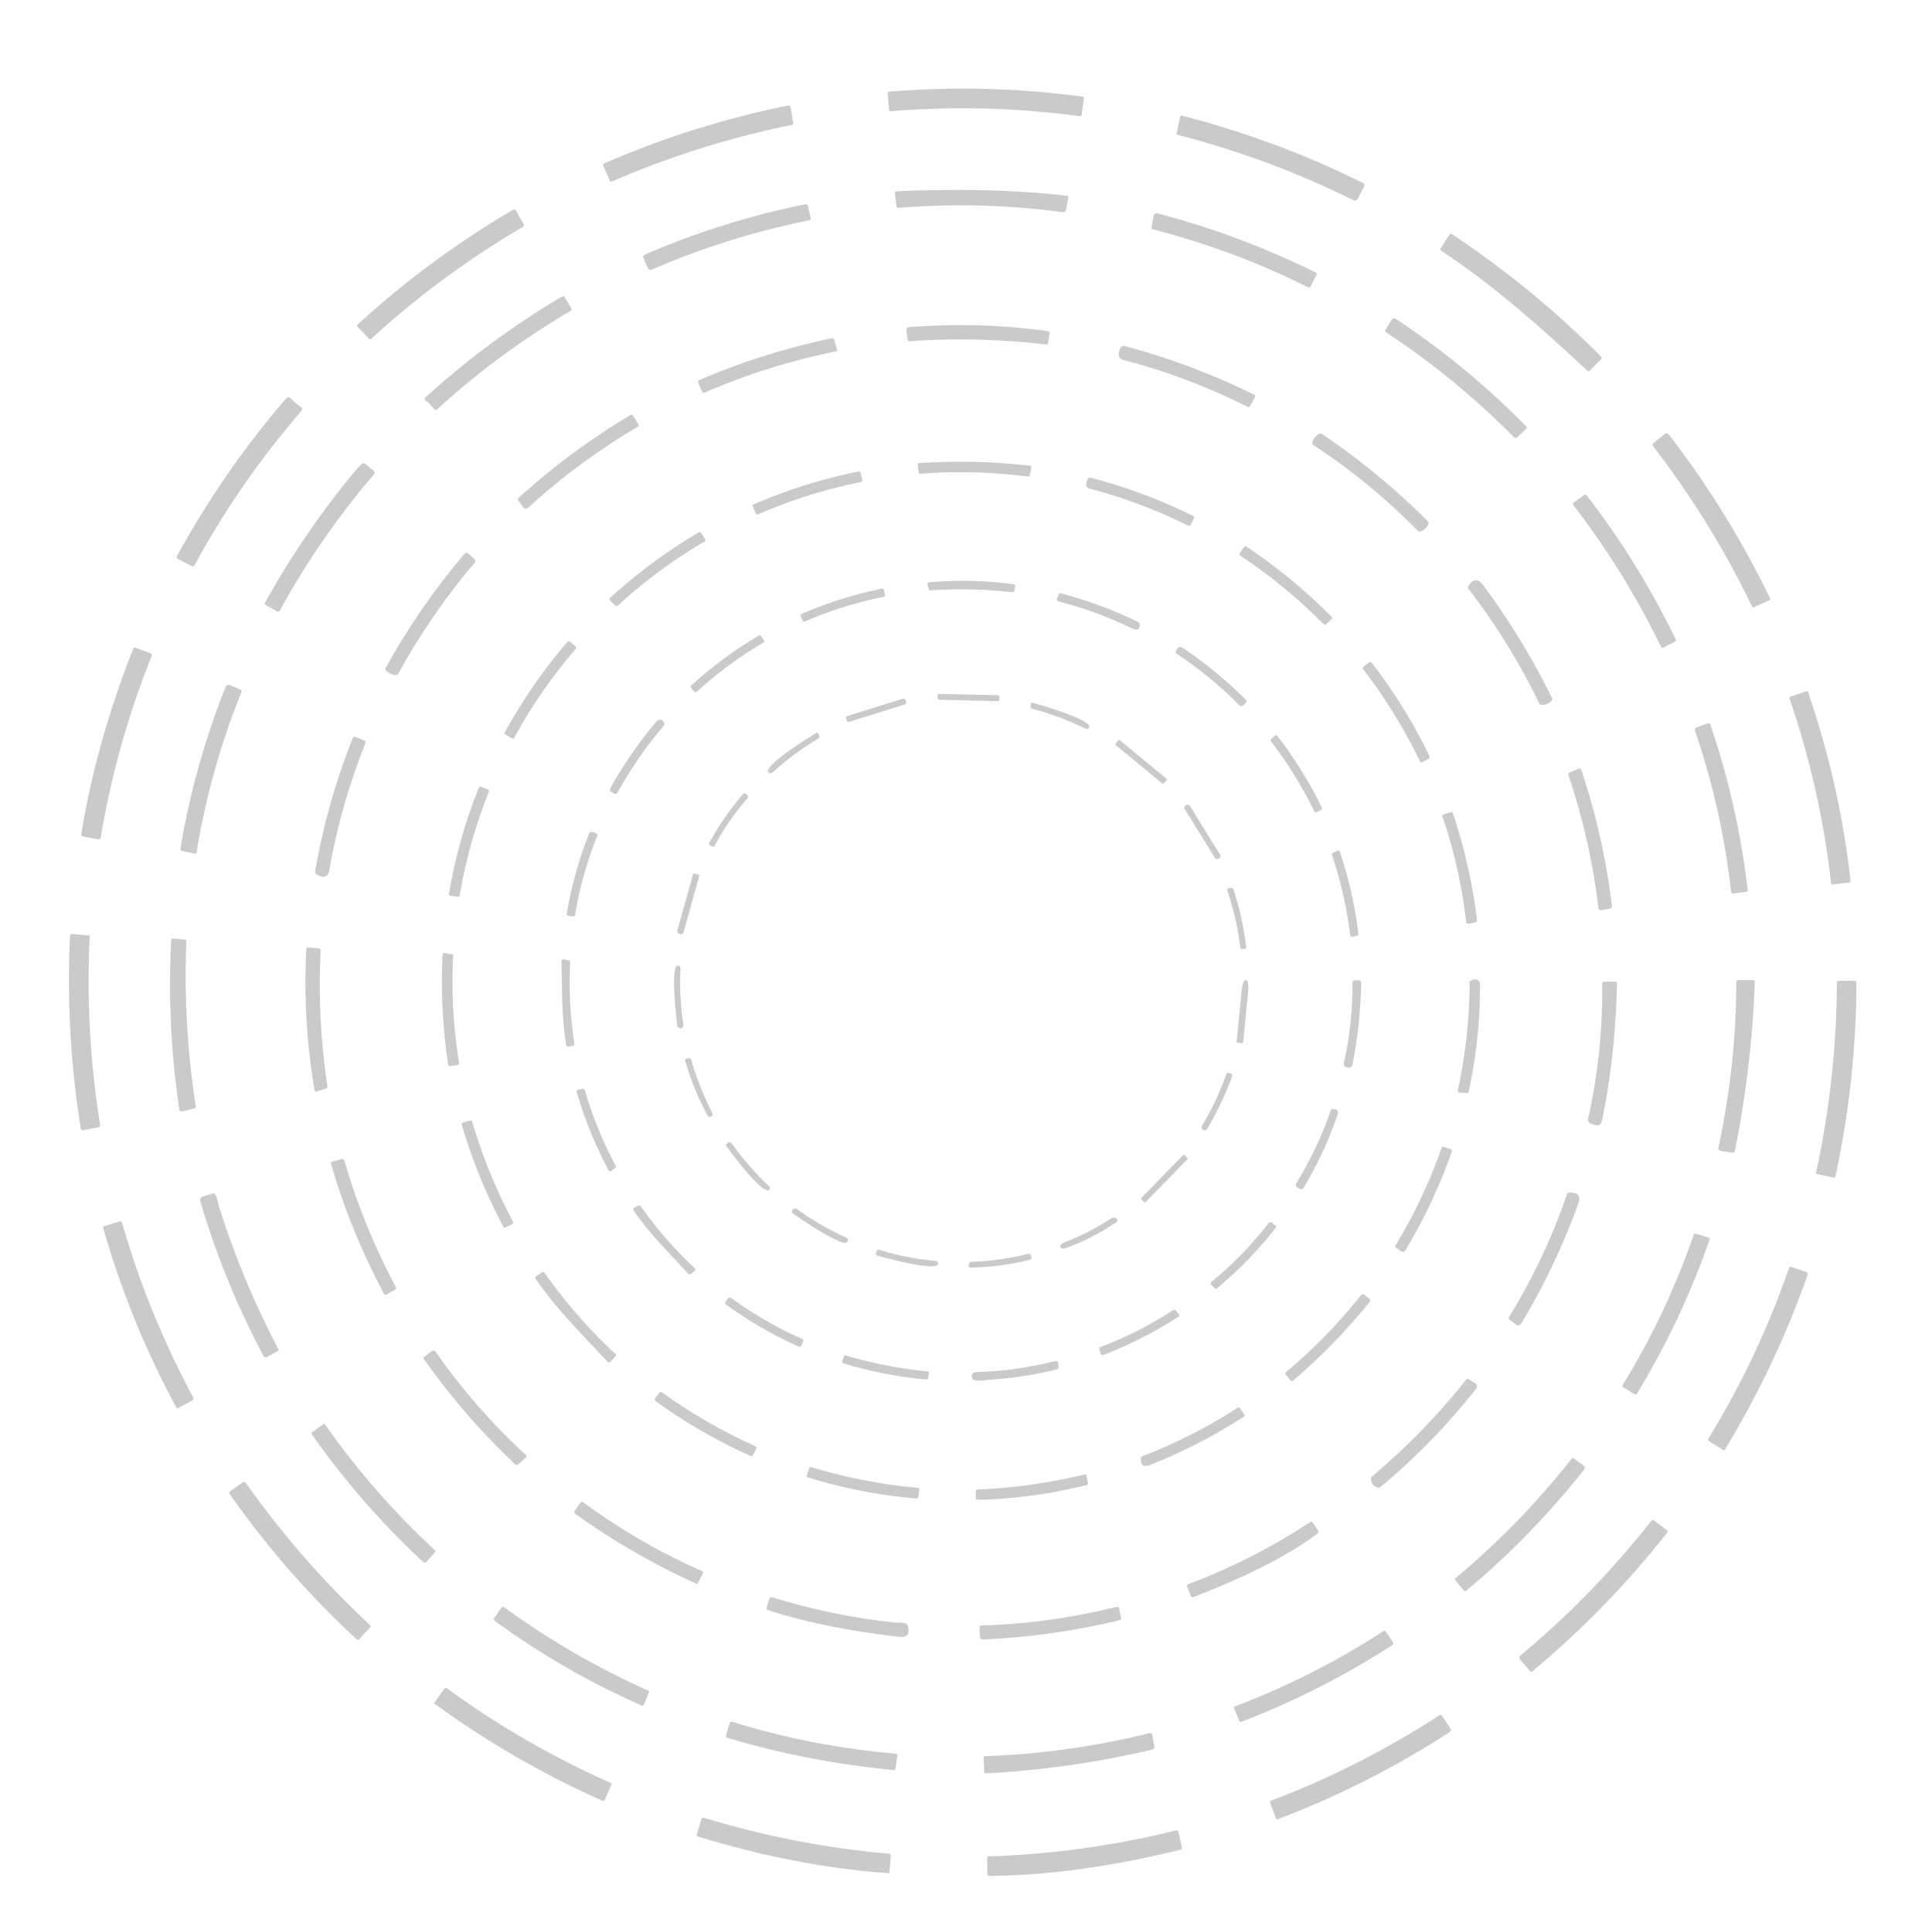 <?xml version="1.0" encoding="UTF-8" standalone="no"?>
<!DOCTYPE svg PUBLIC "-//W3C//DTD SVG 1.1//EN" "http://www.w3.org/Graphics/SVG/1.1/DTD/svg11.dtd">
<svg xmlns="http://www.w3.org/2000/svg" version="1.1" viewBox="0.00 0.00 590.00 582.00">
<path fill="#cacaca" d="
  M 271.09 28.46
  A 0.44 0.44 0.0 0 1 271.50 27.98
  Q 301.10 25.59 330.54 29.49
  A 0.54 0.54 0.0 0 1 331.01 30.10
  L 330.35 34.94
  Q 330.27 35.54 329.67 35.46
  Q 300.98 31.61 272.12 33.96
  A 0.56 0.56 0.0 0 1 271.51 33.44
  L 271.09 28.46
  Z"
/>
<path fill="#cacaca" d="
  M 241.81 38.15
  C 222.83 41.99 204.59 47.77 186.88 55.40
  Q 186.43 55.59 186.23 55.14
  L 184.23 50.62
  Q 184.00 50.11 184.52 49.89
  Q 211.55 38.16 240.44 32.26
  Q 241.33 32.08 241.48 32.98
  L 242.26 37.49
  A 0.57 0.57 0.0 0 1 241.81 38.15
  Z"
/>
<path fill="#cacaca" d="
  M 414.55 60.86
  A 0.82 0.81 27.0 0 1 413.46 61.21
  Q 387.62 48.36 359.65 41.18
  A 0.45 0.45 0.0 0 1 359.32 40.65
  L 360.37 35.78
  Q 360.49 35.21 361.06 35.35
  Q 389.78 42.72 416.31 55.91
  A 0.69 0.69 0.0 0 1 416.61 56.85
  L 414.55 60.86
  Z"
/>
<path fill="#cacaca" d="
  M 325.51 64.20
  A 0.76 0.76 0.0 0 1 324.66 64.80
  Q 299.61 61.44 274.42 63.47
  Q 273.87 63.52 273.79 62.97
  L 273.27 59.05
  Q 273.18 58.41 273.83 58.39
  C 291.29 57.70 308.49 57.78 325.85 59.78
  Q 326.39 59.85 326.28 60.38
  L 325.51 64.20
  Z"
/>
<path fill="#cacaca" d="
  M 198.93 82.36
  A 0.79 0.78 -23.3 0 1 197.89 81.95
  L 196.49 78.71
  A 0.71 0.71 0.0 0 1 196.86 77.78
  Q 220.61 67.46 246.03 62.37
  A 0.59 0.58 -11.5 0 1 246.72 62.82
  L 247.57 66.56
  Q 247.70 67.16 247.10 67.28
  Q 222.22 72.27 198.93 82.36
  Z"
/>
<path fill="#cacaca" d="
  M 112.77 103.50
  L 109.24 99.83
  Q 108.85 99.43 109.27 99.05
  Q 131.13 79.04 156.69 64.04
  A 0.61 0.61 0.0 0 1 157.53 64.26
  L 159.87 68.37
  A 0.71 0.70 -30.4 0 1 159.61 69.33
  Q 134.64 83.97 113.29 103.51
  A 0.37 0.37 0.0 0 1 112.77 103.50
  Z"
/>
<path fill="#cacaca" d="
  M 352.28 65.92
  A 0.95 0.94 -77.7 0 1 353.45 65.16
  Q 378.55 71.71 401.79 83.21
  Q 402.27 83.45 402.03 83.94
  L 400.21 87.52
  A 0.51 0.51 0.0 0 1 399.52 87.75
  Q 376.70 76.34 352.00 70.01
  A 0.47 0.46 -78.7 0 1 351.65 69.48
  L 352.28 65.92
  Z"
/>
<path fill="#cacaca" d="
  M 484.73 113.16
  C 470.27 99.72 456.64 87.54 440.13 76.54
  Q 439.68 76.24 439.97 75.79
  L 442.57 71.73
  Q 442.93 71.17 443.48 71.54
  Q 468.10 87.90 488.93 108.88
  Q 489.33 109.29 488.93 109.70
  L 485.48 113.15
  Q 485.11 113.52 484.73 113.16
  Z"
/>
<path fill="#cacaca" d="
  M 130.37 122.64
  Q 130.00 122.49 129.82 122.17
  A 0.71 0.70 54.6 0 1 129.96 121.31
  Q 149.23 103.81 171.64 90.54
  Q 172.12 90.26 172.41 90.74
  L 174.47 94.15
  A 0.54 0.54 0.0 0 1 174.28 94.90
  Q 152.27 107.84 133.42 125.05
  A 0.50 0.50 0.0 0 1 132.72 125.01
  L 130.93 123.03
  Q 130.69 122.77 130.37 122.64
  Z"
/>
<path fill="#cacaca" d="
  M 424.92 97.74
  Q 425.47 96.84 426.35 97.42
  Q 447.97 111.74 466.13 130.24
  Q 466.49 130.60 466.11 130.95
  L 463.24 133.56
  Q 462.79 133.97 462.36 133.53
  Q 444.53 115.48 423.35 101.51
  Q 422.83 101.16 423.16 100.63
  L 424.92 97.74
  Z"
/>
<path fill="#cacaca" d="
  M 320.06 104.61
  Q 319.95 105.26 319.29 105.18
  Q 298.59 102.74 277.76 104.18
  Q 277.21 104.21 277.15 103.67
  L 276.80 100.72
  A 0.72 0.72 0.0 0 1 277.46 99.92
  Q 298.82 98.17 320.06 101.12
  A 0.56 0.55 -81.9 0 1 320.53 101.76
  L 320.06 104.61
  Z"
/>
<path fill="#cacaca" d="
  M 214.45 119.62
  L 213.23 116.94
  A 0.68 0.68 0.0 0 1 213.58 116.04
  Q 233.13 107.65 253.97 103.30
  Q 254.58 103.17 254.76 103.77
  L 255.61 106.63
  Q 255.78 107.19 255.20 107.31
  Q 234.52 111.50 215.15 119.89
  Q 214.67 120.10 214.45 119.62
  Z"
/>
<path fill="#cacaca" d="
  M 342.02 106.54
  A 1.33 1.33 0.0 0 1 343.62 105.70
  Q 364.03 111.16 382.99 120.52
  A 0.58 0.58 0.0 0 1 383.24 121.33
  L 381.78 123.93
  A 0.65 0.65 0.0 0 1 380.92 124.20
  Q 362.97 115.16 343.56 110.05
  C 341.40 109.48 341.34 108.44 342.02 106.54
  Z"
/>
<path fill="#cacaca" d="
  M 91.87 124.26
  Q 92.38 124.48 92.19 125.20
  A 0.85 0.82 -17.3 0 1 92.03 125.49
  Q 73.21 147.25 59.45 172.52
  A 0.73 0.73 0.0 0 1 58.47 172.82
  L 54.40 170.71
  Q 53.74 170.37 54.09 169.72
  Q 68.21 143.92 87.40 121.63
  A 0.89 0.88 42.7 0 1 88.70 121.58
  Q 90.08 122.96 91.62 124.12
  Q 91.74 124.21 91.87 124.26
  Z"
/>
<path fill="#cacaca" d="
  M 159.83 154.95
  L 158.16 152.66
  A 0.38 0.37 -39.1 0 1 158.22 152.16
  Q 174.09 137.71 192.55 126.73
  Q 193.02 126.46 193.30 126.91
  L 194.91 129.46
  Q 195.26 130.02 194.69 130.35
  Q 176.66 140.98 161.21 155.09
  A 0.93 0.93 0.0 0 1 159.83 154.95
  Z"
/>
<path fill="#cacaca" d="
  M 400.72 135.08
  Q 401.26 133.40 402.78 132.50
  Q 403.27 132.22 403.73 132.53
  Q 421.16 144.29 436.03 159.15
  Q 436.41 159.53 436.20 160.04
  Q 435.52 161.64 433.84 162.24
  Q 433.29 162.43 432.88 162.01
  Q 418.36 147.19 401.00 135.84
  A 0.68 0.66 25.4 0 1 400.72 135.08
  Z"
/>
<path fill="#cacaca" d="
  M 535.51 185.42
  A 0.32 0.32 0.0 0 1 535.09 185.27
  Q 522.51 159.18 504.82 136.26
  A 0.72 0.72 0.0 0 1 504.94 135.26
  L 508.36 132.54
  Q 509.09 131.96 509.66 132.70
  Q 527.69 156.07 540.51 182.66
  A 0.49 0.49 0.0 0 1 540.27 183.32
  L 535.51 185.42
  Z"
/>
<path fill="#cacaca" d="
  M 314.50 145.04
  Q 314.40 145.59 313.84 145.52
  Q 297.53 143.37 281.10 144.66
  A 0.49 0.49 0.0 0 1 280.57 144.23
  L 280.27 142.05
  Q 280.18 141.43 280.80 141.39
  Q 297.64 140.30 314.41 142.18
  Q 315.04 142.26 314.92 142.88
  L 314.50 145.04
  Z"
/>
<path fill="#cacaca" d="
  M 113.68 143.39
  Q 114.09 143.58 114.30 143.96
  Q 114.57 144.42 114.22 144.82
  Q 97.66 164.14 85.44 186.46
  A 0.61 0.61 0.0 0 1 84.61 186.69
  L 81.08 184.67
  Q 80.71 184.46 80.92 184.09
  Q 92.32 163.37 108.03 144.30
  Q 109.43 142.61 110.46 141.67
  A 0.78 0.78 0.0 0 1 111.37 141.57
  Q 112.31 142.11 113.04 142.91
  A 1.92 1.88 81.2 0 0 113.68 143.39
  Z"
/>
<path fill="#cacaca" d="
  M 230.75 156.71
  L 229.88 154.70
  Q 229.67 154.21 230.16 154.00
  Q 245.60 147.34 262.10 143.97
  A 0.67 0.66 77.9 0 1 262.89 144.49
  L 263.33 146.51
  A 0.58 0.58 0.0 0 1 262.88 147.20
  Q 246.69 150.45 231.56 157.03
  Q 230.99 157.28 230.75 156.71
  Z"
/>
<path fill="#cacaca" d="
  M 332.01 146.58
  A 1.00 0.99 -74.5 0 1 333.22 145.89
  Q 349.39 150.14 364.37 157.54
  A 0.55 0.55 0.0 0 1 364.62 158.27
  L 363.67 160.17
  Q 363.38 160.76 362.79 160.47
  Q 348.58 153.41 333.29 149.34
  C 331.34 148.83 331.55 148.25 332.01 146.58
  Z"
/>
<path fill="#cacaca" d="
  M 511.55 195.90
  L 507.90 197.77
  Q 507.48 197.99 507.27 197.56
  Q 496.11 174.52 480.47 154.24
  A 0.56 0.55 53.3 0 1 480.58 153.46
  L 483.73 151.16
  A 0.61 0.60 52.5 0 1 484.57 151.28
  Q 500.44 171.87 511.76 195.28
  A 0.47 0.47 0.0 0 1 511.55 195.90
  Z"
/>
<path fill="#cacaca" d="
  M 188.04 185.02
  L 186.36 183.42
  Q 185.87 182.96 186.37 182.51
  Q 198.83 171.15 213.34 162.57
  Q 213.85 162.28 214.16 162.77
  L 215.29 164.53
  Q 215.65 165.08 215.08 165.41
  Q 200.76 173.79 188.56 185.03
  A 0.38 0.38 0.0 0 1 188.04 185.02
  Z"
/>
<path fill="#cacaca" d="
  M 379.99 166.96
  Q 380.23 166.64 380.57 166.86
  Q 394.68 176.26 406.62 188.30
  Q 406.97 188.66 406.62 189.01
  L 405.00 190.63
  A 0.54 0.53 45.4 0 1 404.24 190.62
  Q 392.62 178.86 378.84 169.72
  Q 378.26 169.34 378.67 168.77
  L 379.99 166.96
  Z"
/>
<path fill="#cacaca" d="
  M 143.25 169.20
  L 145.00 170.84
  Q 145.44 171.26 145.05 171.71
  Q 131.59 187.49 121.64 205.68
  Q 121.35 206.21 120.75 206.14
  Q 119.08 205.92 117.83 204.72
  Q 117.51 204.41 117.73 204.03
  Q 127.96 185.46 141.68 169.29
  Q 142.42 168.42 143.25 169.20
  Z"
/>
<path fill="#cacaca" d="
  M 448.32 179.17
  C 449.63 176.90 451.21 176.34 452.94 178.68
  Q 464.99 194.95 473.96 213.11
  Q 474.21 213.61 473.82 214.01
  Q 472.58 215.28 470.80 215.24
  A 0.88 0.87 78.0 0 1 470.05 214.75
  Q 461.01 196.10 448.36 179.67
  A 0.45 0.44 41.0 0 1 448.32 179.17
  Z"
/>
<path fill="#cacaca" d="
  M 309.80 180.30
  A 0.65 0.64 -81.5 0 1 309.09 180.83
  Q 296.69 179.45 284.22 180.24
  Q 283.68 180.27 283.55 179.75
  L 283.25 178.52
  Q 283.08 177.85 283.77 177.79
  Q 296.67 176.65 309.52 178.41
  Q 310.10 178.49 310.00 179.07
  L 309.80 180.30
  Z"
/>
<path fill="#cacaca" d="
  M 245.82 189.76
  A 0.54 0.54 0.0 0 1 245.11 189.49
  L 244.49 188.16
  Q 244.26 187.67 244.76 187.46
  Q 256.62 182.33 269.29 179.74
  A 0.56 0.55 77.0 0 1 269.94 180.15
  L 270.25 181.48
  Q 270.39 182.11 269.76 182.24
  Q 257.39 184.75 245.82 189.76
  Z"
/>
<path fill="#cacaca" d="
  M 322.75 182.81
  L 323.28 181.54
  A 0.65 0.64 -70.9 0 1 324.03 181.17
  Q 336.22 184.39 347.54 189.92
  A 0.99 0.98 -74.3 0 1 348.09 190.91
  C 347.94 192.29 347.04 192.52 345.89 191.96
  Q 334.90 186.61 323.14 183.61
  A 0.59 0.58 -71.2 0 1 322.75 182.81
  Z"
/>
<path fill="#cacaca" d="
  M 212.05 211.15
  L 211.06 210.16
  Q 210.63 209.73 211.08 209.32
  Q 220.60 200.67 231.65 194.11
  A 0.62 0.61 -31.7 0 1 232.49 194.30
  L 233.26 195.50
  Q 233.56 195.98 233.07 196.27
  Q 222.17 202.63 212.87 211.17
  A 0.60 0.59 -43.6 0 1 212.05 211.15
  Z"
/>
<path fill="#cacaca" d="
  M 174.18 195.99
  L 175.75 197.32
  Q 176.20 197.70 175.81 198.15
  Q 164.98 210.71 157.04 225.28
  Q 156.80 225.71 156.39 225.46
  L 154.38 224.26
  Q 153.93 223.99 154.18 223.53
  Q 162.29 208.82 173.22 196.06
  A 0.68 0.67 40.6 0 1 174.18 195.99
  Z"
/>
<path fill="#cacaca" d="
  M 359.03 198.96
  C 359.56 197.60 360.21 197.11 361.54 198.02
  Q 371.72 204.98 380.50 213.70
  Q 380.95 214.14 380.50 214.57
  L 379.57 215.46
  A 0.70 0.69 45.9 0 1 378.60 215.44
  Q 369.71 206.50 359.22 199.54
  A 0.49 0.48 -63.5 0 1 359.03 198.96
  Z"
/>
<path fill="#cacaca" d="
  M 24.81 254.76
  C 27.85 235.90 33.55 215.83 40.70 198.13
  Q 40.92 197.60 41.45 197.80
  L 46.01 199.51
  A 0.58 0.57 21.5 0 1 46.34 200.26
  Q 35.55 227.15 30.75 255.75
  A 0.62 0.62 0.0 0 1 30.03 256.26
  L 25.25 255.38
  A 0.55 0.55 0.0 0 1 24.81 254.76
  Z"
/>
<path fill="#cacaca" d="
  M 416.33 203.65
  L 418.05 202.28
  A 0.63 0.63 0.0 0 1 418.93 202.38
  Q 429.19 215.71 436.54 230.84
  A 0.64 0.63 62.6 0 1 436.28 231.68
  L 434.37 232.72
  Q 433.89 232.98 433.65 232.48
  Q 426.40 217.49 416.25 204.30
  Q 415.97 203.94 416.33 203.65
  Z"
/>
<path fill="#cacaca" d="
  M 73.44 210.57
  A 0.56 0.56 0.0 0 1 73.74 211.29
  Q 64.19 234.93 60.05 260.13
  Q 59.95 260.74 59.34 260.61
  L 55.58 259.83
  A 0.64 0.63 -79.7 0 1 55.08 259.10
  Q 59.38 233.72 68.86 209.79
  A 1.07 1.07 0.0 0 1 70.28 209.20
  L 73.44 210.57
  Z"
/>
<path fill="#cacaca" d="
  M 551.67 211.06
  Q 552.03 210.94 552.15 211.29
  Q 561.80 239.39 565.14 268.91
  Q 565.20 269.42 564.69 269.48
  L 559.86 270.06
  Q 559.23 270.14 559.16 269.50
  Q 555.90 240.71 546.50 213.31
  Q 546.35 212.84 546.81 212.69
  L 551.67 211.06
  Z"
/>
<rect fill="#cacaca" x="-9.43" y="-0.90" transform="translate(295.77,212.97) rotate(1.3)" width="18.86" height="1.80" rx="0.53"/>
<rect fill="#cacaca" x="-9.50" y="-0.93" transform="translate(267.54,216.86) rotate(-17.4)" width="19.00" height="1.86" rx="0.59"/>
<path fill="#cacaca" d="
  M 332.65 221.99
  A 0.76 0.76 0.0 0 1 331.57 222.52
  Q 323.67 218.64 315.15 216.41
  A 0.55 0.54 8.1 0 1 314.74 215.87
  L 314.78 214.89
  A 0.37 0.36 8.2 0 1 315.24 214.55
  C 317.65 215.17 333.10 219.67 332.65 221.99
  Z"
/>
<path fill="#cacaca" d="
  M 187.66 242.33
  C 186.50 241.80 185.85 241.59 186.66 240.16
  Q 192.49 229.88 200.05 220.78
  C 200.98 219.66 202.04 219.19 202.82 220.77
  Q 203.04 221.22 202.71 221.60
  Q 194.60 231.09 188.58 242.03
  A 0.71 0.71 0.0 0 1 187.66 242.33
  Z"
/>
<path fill="#cacaca" d="
  M 533.15 272.32
  L 529.42 272.82
  A 0.71 0.70 -6.9 0 1 528.63 272.21
  Q 525.82 247.01 517.59 223.05
  A 0.72 0.72 0.0 0 1 518.03 222.14
  L 521.55 220.86
  A 0.58 0.57 -18.4 0 1 522.29 221.22
  Q 530.68 245.81 533.70 271.62
  Q 533.77 272.24 533.15 272.32
  Z"
/>
<path fill="#cacaca" d="
  M 235.09 236.07
  C 231.20 234.81 248.25 224.40 249.36 223.77
  Q 249.54 223.67 249.69 223.82
  C 250.58 224.73 250.33 225.31 249.32 225.90
  Q 242.08 230.20 235.89 235.89
  A 0.83 0.82 -57.5 0 1 235.09 236.07
  Z"
/>
<path fill="#cacaca" d="
  M 390.20 224.85
  Q 397.96 234.98 403.60 246.43
  Q 403.90 247.04 403.30 247.35
  L 402.08 247.96
  A 0.52 0.52 0.0 0 1 401.37 247.73
  Q 395.84 236.42 388.19 226.43
  A 0.63 0.62 -40.7 0 1 388.26 225.60
  L 389.15 224.77
  Q 389.72 224.23 390.20 224.85
  Z"
/>
<path fill="#cacaca" d="
  M 111.13 226.06
  Q 111.83 226.34 111.55 227.04
  Q 103.98 246.01 100.48 266.16
  A 1.84 1.84 0.0 0 1 98.17 267.62
  C 95.56 266.88 96.19 266.22 96.63 263.87
  Q 100.26 244.05 107.75 225.33
  A 0.57 0.57 0.0 0 1 108.50 225.01
  L 111.13 226.06
  Z"
/>
<path fill="#cacaca" d="
  M 356.19 237.74
  A 0.38 0.38 0.0 0 1 356.25 238.27
  L 355.94 238.65
  A 1.08 0.30 -50.5 0 1 355.02 239.29
  L 340.68 227.47
  A 1.08 0.30 -50.5 0 1 341.14 226.45
  L 341.45 226.07
  A 0.38 0.38 0.0 0 1 341.98 226.02
  L 356.19 237.74
  Z"
/>
<path fill="#cacaca" d="
  M 489.14 277.90
  A 0.86 0.85 -8.9 0 1 488.13 277.17
  Q 485.62 256.41 478.96 236.60
  A 0.55 0.55 0.0 0 1 479.26 235.92
  L 481.91 234.76
  Q 482.69 234.42 482.95 235.22
  Q 489.71 255.49 492.27 276.70
  A 0.65 0.64 81.4 0 1 491.75 277.41
  L 489.14 277.90
  Z"
/>
<path fill="#cacaca" d="
  M 148.82 240.93
  A 0.71 0.71 0.0 0 1 149.25 241.86
  Q 143.14 257.14 140.40 273.36
  Q 140.31 273.89 139.78 273.82
  L 137.64 273.52
  Q 137.00 273.43 137.11 272.80
  Q 139.96 256.19 146.20 240.55
  A 0.54 0.54 0.0 0 1 146.88 240.24
  L 148.82 240.93
  Z"
/>
<path fill="#cacaca" d="
  M 217.38 258.46
  L 216.84 258.13
  Q 216.34 257.82 216.62 257.31
  Q 220.99 249.39 226.84 242.51
  A 0.68 0.68 0.0 0 1 227.84 242.47
  L 228.29 242.92
  Q 228.65 243.28 228.32 243.66
  Q 222.48 250.39 218.24 258.22
  A 0.62 0.61 29.1 0 1 217.38 258.46
  Z"
/>
<rect fill="#cacaca" x="-0.93" y="-9.54" transform="translate(367.20,254.02) rotate(-31.8)" width="1.86" height="19.08" rx="0.71"/>
<path fill="#cacaca" d="
  M 448.85 281.99
  Q 448.58 282.05 448.29 282.03
  Q 447.80 282.00 447.74 281.51
  Q 445.88 265.08 440.53 249.44
  Q 440.34 248.88 440.90 248.69
  L 442.91 247.98
  Q 443.52 247.76 443.72 248.38
  Q 449.00 264.26 451.06 280.85
  Q 451.12 281.35 450.67 281.55
  Q 450.22 281.75 449.81 281.80
  A 1.69 0.09 -14.2 0 0 448.85 281.99
  Z"
/>
<path fill="#cacaca" d="
  M 180.92 254.01
  L 182.06 254.43
  Q 182.63 254.64 182.40 255.20
  Q 177.67 266.91 175.62 279.37
  Q 175.54 279.84 175.07 279.79
  L 173.64 279.62
  Q 172.98 279.54 173.09 278.88
  Q 175.23 266.30 179.92 254.45
  A 0.79 0.78 -68.5 0 1 180.92 254.01
  Z"
/>
<path fill="#cacaca" d="
  M 409.22 260.27
  Q 413.28 272.37 414.82 285.05
  Q 414.89 285.68 414.27 285.80
  L 412.94 286.04
  A 0.52 0.51 -8.4 0 1 412.33 285.60
  Q 410.82 273.08 406.79 261.15
  Q 406.62 260.65 407.10 260.41
  L 408.20 259.85
  Q 408.95 259.48 409.22 260.27
  Z"
/>
<path fill="#cacaca" d="
  M 213.35 267.08
  A 0.30 0.30 0.0 0 1 213.55 267.44
  L 208.81 284.44
  A 1.03 0.78 -74.4 0 1 207.78 285.23
  L 207.38 285.11
  A 1.03 0.78 -74.4 0 1 206.90 283.91
  L 211.65 266.91
  A 0.30 0.30 0.0 0 1 212.02 266.70
  L 213.35 267.08
  Z"
/>
<path fill="#cacaca" d="
  M 375.71 271.12
  Q 376.49 270.96 376.74 271.72
  Q 379.50 280.25 380.58 289.16
  Q 380.64 289.69 380.11 289.72
  L 379.31 289.76
  Q 378.84 289.78 378.78 289.32
  Q 377.66 280.44 374.83 271.96
  Q 374.62 271.35 375.25 271.22
  L 375.71 271.12
  Z"
/>
<path fill="#cacaca" d="
  M 27.25 285.63
  A 0.19 0.19 0.0 0 1 27.42 285.83
  Q 25.96 314.77 30.56 343.38
  Q 30.68 344.13 29.93 344.26
  L 25.39 345.07
  Q 24.75 345.18 24.65 344.54
  Q 19.99 315.35 21.38 285.82
  Q 21.41 285.14 22.09 285.19
  L 27.25 285.63
  Z"
/>
<path fill="#cacaca" d="
  M 56.32 286.85
  A 0.63 0.62 -86.7 0 1 56.90 287.51
  Q 55.91 312.84 59.80 337.88
  Q 59.88 338.35 59.42 338.45
  L 55.66 339.35
  A 0.73 0.73 0.0 0 1 54.77 338.75
  Q 50.91 313.03 52.29 287.03
  Q 52.31 286.56 52.78 286.59
  L 56.32 286.85
  Z"
/>
<path fill="#cacaca" d="
  M 96.57 333.27
  A 0.39 0.39 0.0 0 1 96.07 332.97
  Q 92.43 311.49 93.53 289.74
  A 0.50 0.50 0.0 0 1 94.07 289.27
  L 97.29 289.58
  Q 97.94 289.64 97.91 290.29
  Q 96.90 311.11 99.99 331.71
  Q 100.07 332.21 99.58 332.36
  L 96.57 333.27
  Z"
/>
<path fill="#cacaca" d="
  M 136.61 291.20
  L 137.90 291.33
  Q 138.40 291.38 138.38 291.88
  Q 137.56 308.28 140.18 324.49
  Q 140.27 325.07 139.70 325.17
  L 137.64 325.56
  Q 136.96 325.69 136.85 324.99
  Q 134.36 308.39 135.14 291.59
  A 0.67 0.66 -5.8 0 1 135.65 290.97
  Q 135.89 290.91 136.12 291.05
  Q 136.35 291.17 136.61 291.20
  Z"
/>
<path fill="#cacaca" d="
  M 172.88 318.99
  C 171.49 310.26 171.64 302.28 171.49 293.53
  Q 171.48 292.80 172.20 292.94
  L 173.61 293.22
  Q 174.13 293.32 174.10 293.85
  Q 173.47 306.35 175.40 318.71
  Q 175.47 319.21 174.98 319.31
  L 173.67 319.55
  Q 172.99 319.67 172.88 318.99
  Z"
/>
<path fill="#cacaca" d="
  M 207.30 313.77
  Q 207.15 313.72 207.00 313.67
  A 0.20 0.19 -84.9 0 1 206.88 313.52
  C 206.61 311.65 204.52 293.74 207.25 294.87
  A 0.94 0.94 0.0 0 1 207.83 295.78
  Q 207.35 304.32 208.70 312.75
  A 1.14 1.11 81.1 0 1 207.78 314.05
  Q 207.68 314.07 207.52 313.90
  Q 207.43 313.81 207.30 313.77
  Z"
/>
<path fill="#cacaca" d="
  M 377.88 318.35
  A 0.25 0.25 0.0 0 1 377.65 318.08
  L 379.13 303.04
  A 3.84 0.77 -84.4 0 1 380.27 299.29
  L 380.73 299.34
  A 3.84 0.77 -84.4 0 1 381.12 303.24
  L 379.64 318.27
  A 0.25 0.25 0.0 0 1 379.37 318.50
  L 377.88 318.35
  Z"
/>
<path fill="#cacaca" d="
  M 410.92 325.75
  Q 410.22 325.44 410.38 324.69
  Q 413.14 312.47 413.01 299.94
  Q 413.01 299.36 413.59 299.35
  L 414.99 299.34
  Q 415.69 299.33 415.68 300.04
  Q 415.49 312.53 413.08 324.77
  C 412.82 326.13 412.08 326.25 410.92 325.75
  Z"
/>
<path fill="#cacaca" d="
  M 445.88 333.64
  Q 445.06 333.59 445.23 332.79
  Q 448.57 317.23 448.82 301.44
  C 448.85 299.87 448.10 299.66 450.10 299.09
  A 1.46 1.46 0.0 0 1 451.96 300.49
  Q 452.05 317.12 448.49 333.33
  A 0.55 0.55 0.0 0 1 447.92 333.76
  L 445.88 333.64
  Z"
/>
<path fill="#cacaca" d="
  M 525.41 351.39
  A 0.79 0.79 0.0 0 1 524.76 350.44
  Q 530.19 325.39 530.24 299.76
  A 0.51 0.51 0.0 0 1 530.75 299.25
  L 535.18 299.25
  Q 535.91 299.25 535.88 299.98
  Q 534.92 326.00 529.77 351.52
  Q 529.66 352.06 529.12 351.98
  L 525.41 351.39
  Z"
/>
<path fill="#cacaca" d="
  M 554.89 358.48
  A 0.38 0.37 12.8 0 1 554.60 358.03
  Q 560.84 329.34 560.96 299.97
  Q 560.96 299.51 561.42 299.51
  L 566.23 299.50
  Q 566.94 299.49 566.93 300.21
  Q 566.81 330.02 560.51 359.17
  Q 560.41 359.66 559.92 359.55
  L 554.89 358.48
  Z"
/>
<path fill="#cacaca" d="
  M 485.98 343.19
  A 1.41 1.40 -75.9 0 1 484.99 341.53
  Q 489.55 321.20 489.27 300.36
  A 0.60 0.60 0.0 0 1 489.87 299.75
  L 493.19 299.75
  Q 493.81 299.75 493.79 300.36
  Q 493.38 321.49 489.32 341.76
  C 488.84 344.13 487.84 343.73 485.98 343.19
  Z"
/>
<path fill="#cacaca" d="
  M 210.26 323.11
  Q 210.93 322.97 211.11 323.63
  Q 213.45 331.84 217.55 339.89
  Q 217.89 340.55 217.10 340.96
  A 0.76 0.75 61.6 0 1 216.08 340.65
  Q 211.78 332.69 209.27 324.00
  Q 209.09 323.36 209.74 323.22
  L 210.26 323.11
  Z"
/>
<path fill="#cacaca" d="
  M 367.69 345.07
  C 366.74 344.81 366.85 344.05 367.27 343.35
  Q 371.70 336.05 374.49 327.97
  Q 374.67 327.43 375.21 327.61
  L 375.97 327.87
  A 0.53 0.53 0.0 0 1 376.30 328.56
  Q 373.21 336.96 368.69 344.67
  Q 368.34 345.25 367.69 345.07
  Z"
/>
<path fill="#cacaca" d="
  M 176.61 332.72
  L 177.84 332.47
  A 0.69 0.69 0.0 0 1 178.63 332.95
  Q 182.13 344.96 188.05 356.00
  A 0.48 0.48 0.0 0 1 187.90 356.62
  L 186.73 357.45
  Q 186.13 357.87 185.79 357.22
  Q 179.75 345.87 176.13 333.51
  Q 175.94 332.85 176.61 332.72
  Z"
/>
<path fill="#cacaca" d="
  M 397.08 363.05
  C 395.77 362.47 395.37 362.09 396.21 360.70
  Q 402.50 350.41 406.36 339.08
  Q 406.51 338.64 406.98 338.63
  Q 409.07 338.61 408.47 340.35
  Q 404.39 352.27 398.05 362.74
  A 0.77 0.77 0.0 0 1 397.08 363.05
  Z"
/>
<path fill="#cacaca" d="
  M 143.76 342.09
  A 0.32 0.32 0.0 0 1 144.16 342.31
  Q 148.79 358.28 156.64 372.94
  A 0.63 0.63 0.0 0 1 156.37 373.80
  L 154.43 374.77
  Q 153.94 375.01 153.68 374.53
  Q 145.78 359.63 141.02 343.44
  A 0.55 0.55 0.0 0 1 141.40 342.75
  L 143.76 342.09
  Z"
/>
<path fill="#cacaca" d="
  M 235.08 362.95
  C 233.92 366.20 223.57 352.44 221.88 350.03
  Q 221.62 349.66 221.88 349.28
  C 222.45 348.44 223.05 348.58 223.60 349.33
  Q 228.63 356.34 234.91 362.26
  Q 235.22 362.55 235.08 362.95
  Z"
/>
<path fill="#cacaca" d="
  M 426.94 381.31
  Q 426.57 381.21 426.33 380.96
  Q 425.96 380.59 426.23 380.14
  Q 434.80 366.07 440.23 350.52
  A 0.51 0.50 -71.7 0 1 440.86 350.20
  L 442.98 350.85
  A 0.59 0.58 18.3 0 1 443.36 351.60
  Q 437.81 367.49 429.09 381.89
  Q 428.81 382.35 428.30 382.21
  Q 427.50 381.99 426.94 381.31
  Z"
/>
<rect fill="#cacaca" x="-0.92" y="-9.44" transform="translate(355.56,359.89) rotate(44.3)" width="1.84" height="18.88" rx="0.27"/>
<path fill="#cacaca" d="
  M 120.66 393.80
  L 118.11 395.24
  Q 117.53 395.57 117.21 394.98
  Q 107.15 376.08 101.12 355.52
  Q 100.91 354.82 101.61 354.63
  L 104.29 353.91
  Q 104.98 353.72 105.18 354.41
  Q 111.01 374.55 120.89 393.02
  Q 121.15 393.52 120.66 393.80
  Z"
/>
<path fill="#cacaca" d="
  M 463.00 404.46
  L 461.03 403.01
  Q 460.52 402.64 460.86 402.09
  Q 471.77 384.37 478.50 364.67
  A 0.79 0.79 0.0 0 1 479.26 364.14
  C 482.35 364.15 482.80 365.34 481.82 368.00
  Q 474.80 387.11 464.56 404.15
  A 1.08 1.08 0.0 0 1 463.00 404.46
  Z"
/>
<path fill="#cacaca" d="
  M 85.07 412.10
  A 0.23 0.23 0.0 0 1 84.98 412.41
  L 81.51 414.37
  A 0.74 0.73 -28.6 0 1 80.50 414.08
  Q 68.46 391.52 61.23 367.00
  Q 60.83 365.66 62.18 365.26
  L 65.00 364.43
  Q 65.48 364.29 65.73 364.73
  C 66.47 366.03 66.67 367.72 66.99 368.74
  Q 73.92 390.74 85.07 412.10
  Z"
/>
<path fill="#cacaca" d="
  M 210.18 388.93
  C 204.28 382.44 198.51 376.89 193.45 369.55
  Q 193.14 369.10 193.62 368.83
  L 194.82 368.15
  A 0.67 0.67 0.0 0 1 195.70 368.35
  Q 202.95 378.62 212.14 387.20
  Q 212.61 387.64 212.11 388.06
  L 211.01 388.99
  A 0.60 0.60 0.0 0 1 210.18 388.93
  Z"
/>
<path fill="#cacaca" d="
  M 258.25 379.48
  C 256.07 379.94 244.35 372.16 242.10 370.50
  Q 241.71 370.21 241.87 369.75
  C 242.15 368.92 242.93 368.86 243.61 369.35
  Q 250.51 374.31 258.42 377.88
  A 0.85 0.85 0.0 0 1 258.25 379.48
  Z"
/>
<path fill="#cacaca" d="
  M 324.14 381.08
  Q 323.30 380.48 324.45 379.69
  Q 324.82 379.43 325.25 379.27
  Q 332.75 376.33 339.49 371.94
  A 1.08 1.06 -60.2 0 1 340.10 371.77
  C 341.06 371.79 341.74 372.61 340.81 373.25
  Q 333.47 378.26 325.12 381.21
  Q 324.60 381.40 324.14 381.08
  Z"
/>
<path fill="#cacaca" d="
  M 31.53 375.01
  Q 31.38 374.51 31.89 374.36
  L 36.50 373.00
  Q 37.13 372.81 37.31 373.44
  Q 45.28 401.19 58.96 426.60
  A 0.80 0.79 -28.4 0 1 58.63 427.67
  L 54.42 429.93
  Q 54.05 430.13 53.85 429.76
  Q 39.69 403.61 31.53 375.01
  Z"
/>
<path fill="#cacaca" d="
  M 389.21 374.00
  Q 389.52 374.00 389.67 374.36
  A 0.55 0.55 0.0 0 1 389.60 374.90
  Q 381.61 385.10 371.64 393.37
  Q 371.28 393.66 370.96 393.33
  L 369.96 392.33
  Q 369.45 391.83 370.00 391.37
  Q 379.67 383.48 387.30 373.61
  Q 387.61 373.21 388.11 373.24
  Q 388.60 373.28 388.86 373.78
  A 0.40 0.39 76.4 0 0 389.21 374.00
  Z"
/>
<path fill="#cacaca" d="
  M 495.77 423.60
  Q 495.30 423.30 495.59 422.82
  Q 508.90 401.11 517.24 377.02
  Q 517.40 376.54 517.88 376.69
  L 521.75 377.89
  Q 522.25 378.05 522.07 378.54
  Q 513.45 403.21 499.90 425.54
  A 0.55 0.54 -58.2 0 1 499.14 425.72
  L 495.77 423.60
  Z"
/>
<path fill="#cacaca" d="
  M 267.84 383.35
  A 0.55 0.54 -71.3 0 1 267.49 382.64
  L 267.76 381.94
  Q 267.94 381.46 268.43 381.61
  Q 276.91 384.19 285.73 385.01
  A 0.82 0.82 0.0 0 1 286.46 385.95
  C 286.08 388.33 270.25 384.08 267.84 383.35
  Z"
/>
<path fill="#cacaca" d="
  M 296.43 387.03
  A 0.65 0.64 11.7 0 1 295.83 386.13
  L 296.04 385.63
  Q 296.19 385.31 296.54 385.29
  Q 305.41 384.99 314.03 382.85
  A 0.61 0.60 -19.7 0 1 314.72 383.17
  L 314.97 383.69
  A 0.66 0.66 0.0 0 1 314.54 384.62
  Q 305.63 386.92 296.43 387.03
  Z"
/>
<path fill="#cacaca" d="
  M 521.92 440.04
  A 0.60 0.59 -58.4 0 1 521.73 439.23
  Q 536.87 414.53 546.35 387.14
  A 0.50 0.49 -71.4 0 1 546.97 386.83
  L 551.52 388.32
  A 0.77 0.77 0.0 0 1 552.00 389.31
  Q 542.16 417.28 526.75 442.62
  A 0.38 0.37 30.6 0 1 526.23 442.75
  L 521.92 440.04
  Z"
/>
<path fill="#cacaca" d="
  M 185.53 415.80
  C 177.70 407.34 170.16 400.02 163.53 390.40
  A 0.48 0.47 -34.2 0 1 163.66 389.73
  L 165.43 388.54
  Q 165.98 388.17 166.36 388.71
  Q 175.83 402.17 187.90 413.37
  Q 188.33 413.78 187.92 414.20
  L 186.39 415.81
  A 0.60 0.59 45.3 0 1 185.53 415.80
  Z"
/>
<path fill="#cacaca" d="
  M 418.00 396.42
  Q 418.17 396.55 418.28 396.72
  A 0.72 0.72 0.0 0 1 418.24 397.57
  Q 407.66 410.64 394.89 421.57
  Q 394.47 421.94 394.11 421.50
  L 392.63 419.69
  Q 392.31 419.30 392.69 418.98
  Q 405.34 408.44 415.54 395.53
  Q 415.89 395.09 416.43 395.26
  Q 416.91 395.42 417.26 395.79
  Q 417.47 396.00 418.00 396.42
  Z"
/>
<path fill="#cacaca" d="
  M 221.73 398.34
  A 0.62 0.62 0.0 0 1 221.60 397.46
  L 222.34 396.48
  Q 222.76 395.94 223.31 396.34
  Q 233.46 403.72 244.93 408.81
  Q 245.51 409.07 245.25 409.66
  L 244.72 410.86
  Q 244.48 411.41 243.92 411.16
  Q 232.14 405.92 221.73 398.34
  Z"
/>
<path fill="#cacaca" d="
  M 336.03 413.13
  L 335.70 411.93
  A 0.50 0.50 0.0 0 1 336.00 411.33
  Q 347.75 406.88 358.28 400.02
  Q 358.72 399.73 359.06 400.14
  L 360.00 401.26
  A 0.55 0.54 53.8 0 1 359.88 402.07
  Q 349.07 409.01 337.09 413.66
  Q 336.27 413.98 336.03 413.13
  Z"
/>
<path fill="#cacaca" d="
  M 157.25 447.04
  Q 141.77 432.41 129.48 415.01
  Q 129.18 414.59 129.59 414.28
  L 131.76 412.61
  A 0.93 0.93 0.0 0 1 133.09 412.81
  Q 145.09 430.00 160.52 444.20
  A 0.62 0.62 0.0 0 1 160.52 445.12
  L 158.37 447.05
  Q 157.80 447.56 157.25 447.04
  Z"
/>
<path fill="#cacaca" d="
  M 257.24 415.50
  L 257.68 414.33
  Q 257.89 413.75 258.48 413.92
  Q 270.66 417.53 283.31 418.75
  Q 283.73 418.79 283.67 419.21
  L 283.44 420.75
  Q 283.37 421.26 282.85 421.22
  Q 269.99 420.05 257.63 416.30
  A 0.61 0.61 0.0 0 1 257.24 415.50
  Z"
/>
<path fill="#cacaca" d="
  M 302.50 421.25
  C 301.36 421.32 299.24 421.74 297.78 421.47
  A 1.26 1.26 0.0 0 1 297.97 418.97
  Q 310.34 418.59 322.29 415.58
  Q 323.00 415.40 323.10 416.12
  L 323.28 417.33
  A 0.69 0.68 78.9 0 1 322.77 418.10
  Q 312.77 420.62 302.50 421.25
  Z"
/>
<path fill="#cacaca" d="
  M 450.50 422.38
  A 1.15 1.15 0.0 0 1 450.77 424.05
  Q 437.76 440.56 421.60 454.01
  Q 421.23 454.32 420.76 454.21
  Q 418.98 453.78 418.64 451.64
  Q 418.56 451.18 418.92 450.88
  Q 434.86 437.50 447.78 421.21
  Q 448.11 420.80 448.54 421.09
  L 450.50 422.38
  Z"
/>
<path fill="#cacaca" d="
  M 200.39 427.97
  Q 199.66 427.44 200.20 426.72
  L 201.27 425.32
  Q 201.68 424.78 202.23 425.18
  Q 215.58 434.85 230.64 441.56
  Q 231.23 441.82 230.94 442.40
  L 229.97 444.27
  Q 229.71 444.78 229.18 444.55
  Q 214.22 437.88 200.39 427.97
  Z"
/>
<path fill="#cacaca" d="
  M 351.66 447.13
  C 349.56 447.97 348.31 447.87 348.41 445.20
  Q 348.43 444.80 348.80 444.66
  Q 364.13 438.81 377.89 429.86
  Q 378.38 429.54 378.72 430.02
  L 379.97 431.85
  Q 380.29 432.29 379.83 432.59
  Q 366.44 441.24 351.66 447.13
  Z"
/>
<path fill="#cacaca" d="
  M 129.25 476.96
  Q 110.22 459.27 95.27 438.03
  Q 94.96 437.59 95.40 437.27
  L 98.50 435.02
  Q 99.04 434.62 99.43 435.17
  Q 114.06 455.98 132.72 473.25
  Q 133.13 473.63 132.76 474.04
  L 130.20 476.92
  A 0.67 0.67 0.0 0 1 129.25 476.96
  Z"
/>
<path fill="#cacaca" d="
  M 483.62 447.51
  A 0.83 0.83 0.0 0 1 483.78 448.70
  Q 467.68 469.07 447.75 485.73
  A 0.49 0.48 -39.7 0 1 447.06 485.67
  L 444.49 482.58
  Q 444.13 482.15 444.56 481.80
  Q 464.17 465.46 479.95 445.39
  A 0.50 0.49 -52.3 0 1 480.63 445.30
  L 483.62 447.51
  Z"
/>
<path fill="#cacaca" d="
  M 279.75 457.54
  C 268.96 456.64 257.48 454.48 246.81 451.11
  Q 246.25 450.93 246.43 450.38
  L 247.11 448.27
  A 0.49 0.49 0.0 0 1 247.71 447.96
  Q 263.68 452.80 280.30 454.30
  Q 280.80 454.34 280.73 454.83
  L 280.43 457.00
  A 0.63 0.63 0.0 0 1 279.75 457.54
  Z"
/>
<path fill="#cacaca" d="
  M 298.00 457.37
  L 298.00 455.33
  A 0.53 0.53 0.0 0 1 298.51 454.80
  Q 315.11 454.12 331.25 450.20
  A 0.48 0.47 -12.1 0 1 331.83 450.57
  L 332.23 452.74
  Q 332.34 453.32 331.77 453.46
  Q 315.43 457.53 298.61 457.96
  Q 298.00 457.98 298.00 457.37
  Z"
/>
<path fill="#cacaca" d="
  M 108.97 500.59
  Q 87.16 480.47 70.14 456.17
  A 0.60 0.59 54.8 0 1 70.28 455.35
  L 74.15 452.61
  A 0.64 0.64 0.0 0 1 75.04 452.76
  Q 91.75 476.37 112.91 496.12
  Q 113.37 496.54 112.94 497.00
  L 109.63 500.56
  A 0.47 0.46 -47.2 0 1 108.97 500.59
  Z"
/>
<path fill="#cacaca" d="
  M 175.63 462.19
  A 0.57 0.57 0.0 0 1 175.49 461.41
  L 177.20 458.85
  A 0.64 0.63 -54.9 0 1 178.10 458.69
  Q 195.04 471.17 214.28 479.66
  Q 214.86 479.91 214.58 480.49
  L 213.24 483.25
  Q 213.01 483.71 212.53 483.50
  Q 193.02 474.69 175.63 462.19
  Z"
/>
<path fill="#cacaca" d="
  M 508.96 467.20
  Q 509.45 467.57 509.07 468.05
  Q 490.76 491.31 468.02 510.26
  Q 467.55 510.65 467.16 510.18
  L 464.20 506.69
  A 0.83 0.83 0.0 0 1 464.30 505.51
  Q 486.48 487.04 504.31 464.34
  Q 504.65 463.91 505.08 464.24
  L 508.96 467.20
  Z"
/>
<path fill="#cacaca" d="
  M 402.30 468.27
  C 391.53 476.43 376.40 482.99 364.41 487.68
  A 0.58 0.57 -21.3 0 1 363.67 487.36
  L 362.54 484.52
  A 0.63 0.62 -21.5 0 1 362.90 483.70
  Q 382.56 476.30 400.11 464.75
  Q 400.58 464.44 400.89 464.91
  L 402.47 467.29
  Q 402.85 467.86 402.30 468.27
  Z"
/>
<path fill="#cacaca" d="
  M 274.33 499.77
  C 260.72 498.17 247.39 495.80 234.34 491.57
  Q 233.93 491.44 234.06 491.03
  L 234.90 488.24
  Q 235.13 487.50 235.87 487.73
  Q 254.23 493.44 273.30 495.45
  C 273.97 495.52 275.87 495.24 276.75 495.81
  Q 277.17 496.08 277.29 496.58
  C 277.93 499.23 276.83 500.07 274.33 499.77
  Z"
/>
<path fill="#cacaca" d="
  M 341.81 491.28
  L 342.36 494.06
  A 0.57 0.57 0.0 0 1 341.93 494.72
  Q 321.40 499.64 300.29 500.59
  Q 299.29 500.64 299.25 499.64
  L 299.13 496.91
  Q 299.10 496.35 299.66 496.33
  Q 320.58 495.72 340.86 490.67
  Q 341.66 490.47 341.81 491.28
  Z"
/>
<path fill="#cacaca" d="
  M 151.02 494.86
  Q 150.57 494.53 150.89 494.08
  L 153.10 490.92
  A 0.63 0.62 -54.3 0 1 153.98 490.77
  Q 174.56 505.72 197.77 516.14
  Q 198.32 516.38 198.09 516.94
  L 196.63 520.47
  A 0.54 0.52 22.5 0 1 195.93 520.75
  Q 172.06 510.23 151.02 494.86
  Z"
/>
<path fill="#cacaca" d="
  M 378.50 525.53
  L 376.93 521.74
  Q 376.70 521.19 377.26 520.98
  Q 401.09 511.94 422.46 498.05
  Q 422.91 497.75 423.21 498.20
  L 425.34 501.41
  Q 425.71 501.98 425.14 502.34
  Q 403.31 516.44 379.04 525.76
  A 0.42 0.42 0.0 0 1 378.50 525.53
  Z"
/>
<path fill="#cacaca" d="
  M 132.74 520.23
  A 0.28 0.27 35.2 0 1 132.67 519.85
  L 135.62 515.71
  A 0.68 0.67 35.5 0 1 136.57 515.56
  Q 159.96 532.62 186.43 544.36
  Q 186.89 544.56 186.69 545.03
  L 184.73 549.47
  A 0.64 0.64 0.0 0 1 183.88 549.80
  Q 156.74 537.72 132.74 520.23
  Z"
/>
<path fill="#cacaca" d="
  M 390.22 555.48
  A 0.42 0.42 0.0 0 1 389.68 555.24
  L 387.92 550.63
  Q 387.68 550.01 388.31 549.77
  Q 415.28 539.52 439.47 523.80
  Q 440.06 523.41 440.44 524.00
  L 443.03 527.96
  Q 443.35 528.46 442.85 528.78
  Q 417.96 544.94 390.22 555.48
  Z"
/>
<path fill="#cacaca" d="
  M 272.83 540.48
  C 255.59 538.75 239.09 535.70 222.08 530.61
  A 0.54 0.54 0.0 0 1 221.71 529.94
  L 222.84 526.11
  A 0.59 0.59 0.0 0 1 223.57 525.72
  Q 247.99 533.29 273.49 535.44
  A 0.58 0.57 -83.8 0 1 274.01 536.09
  L 273.48 539.96
  Q 273.40 540.53 272.83 540.48
  Z"
/>
<path fill="#cacaca" d="
  M 301.28 541.48
  Q 300.59 541.52 300.56 540.82
  L 300.37 536.74
  A 0.49 0.49 0.0 0 1 300.85 536.23
  Q 326.34 535.33 351.07 529.20
  A 0.67 0.67 0.0 0 1 351.89 529.73
  L 352.52 533.31
  A 0.78 0.77 -12.0 0 1 351.93 534.21
  Q 326.94 540.08 301.28 541.48
  Z"
/>
<path fill="#cacaca" d="
  M 271.10 571.95
  C 251.42 570.56 231.25 566.37 213.05 560.72
  Q 212.64 560.59 212.77 560.18
  L 214.25 555.36
  Q 214.40 554.87 214.89 555.02
  Q 242.63 563.48 271.54 566.02
  Q 272.07 566.07 272.03 566.60
  L 271.65 571.48
  Q 271.61 571.99 271.10 571.95
  Z"
/>
<path fill="#cacaca" d="
  M 360.45 564.80
  C 342.29 569.29 321.76 572.68 302.10 572.78
  A 0.56 0.55 0.0 0 1 301.54 572.23
  L 301.48 567.36
  Q 301.48 566.83 302.00 566.82
  Q 330.97 565.89 359.08 558.91
  A 0.67 0.67 0.0 0 1 359.89 559.41
  L 360.92 564.05
  Q 361.05 564.65 360.45 564.80
  Z"
/>
</svg>
